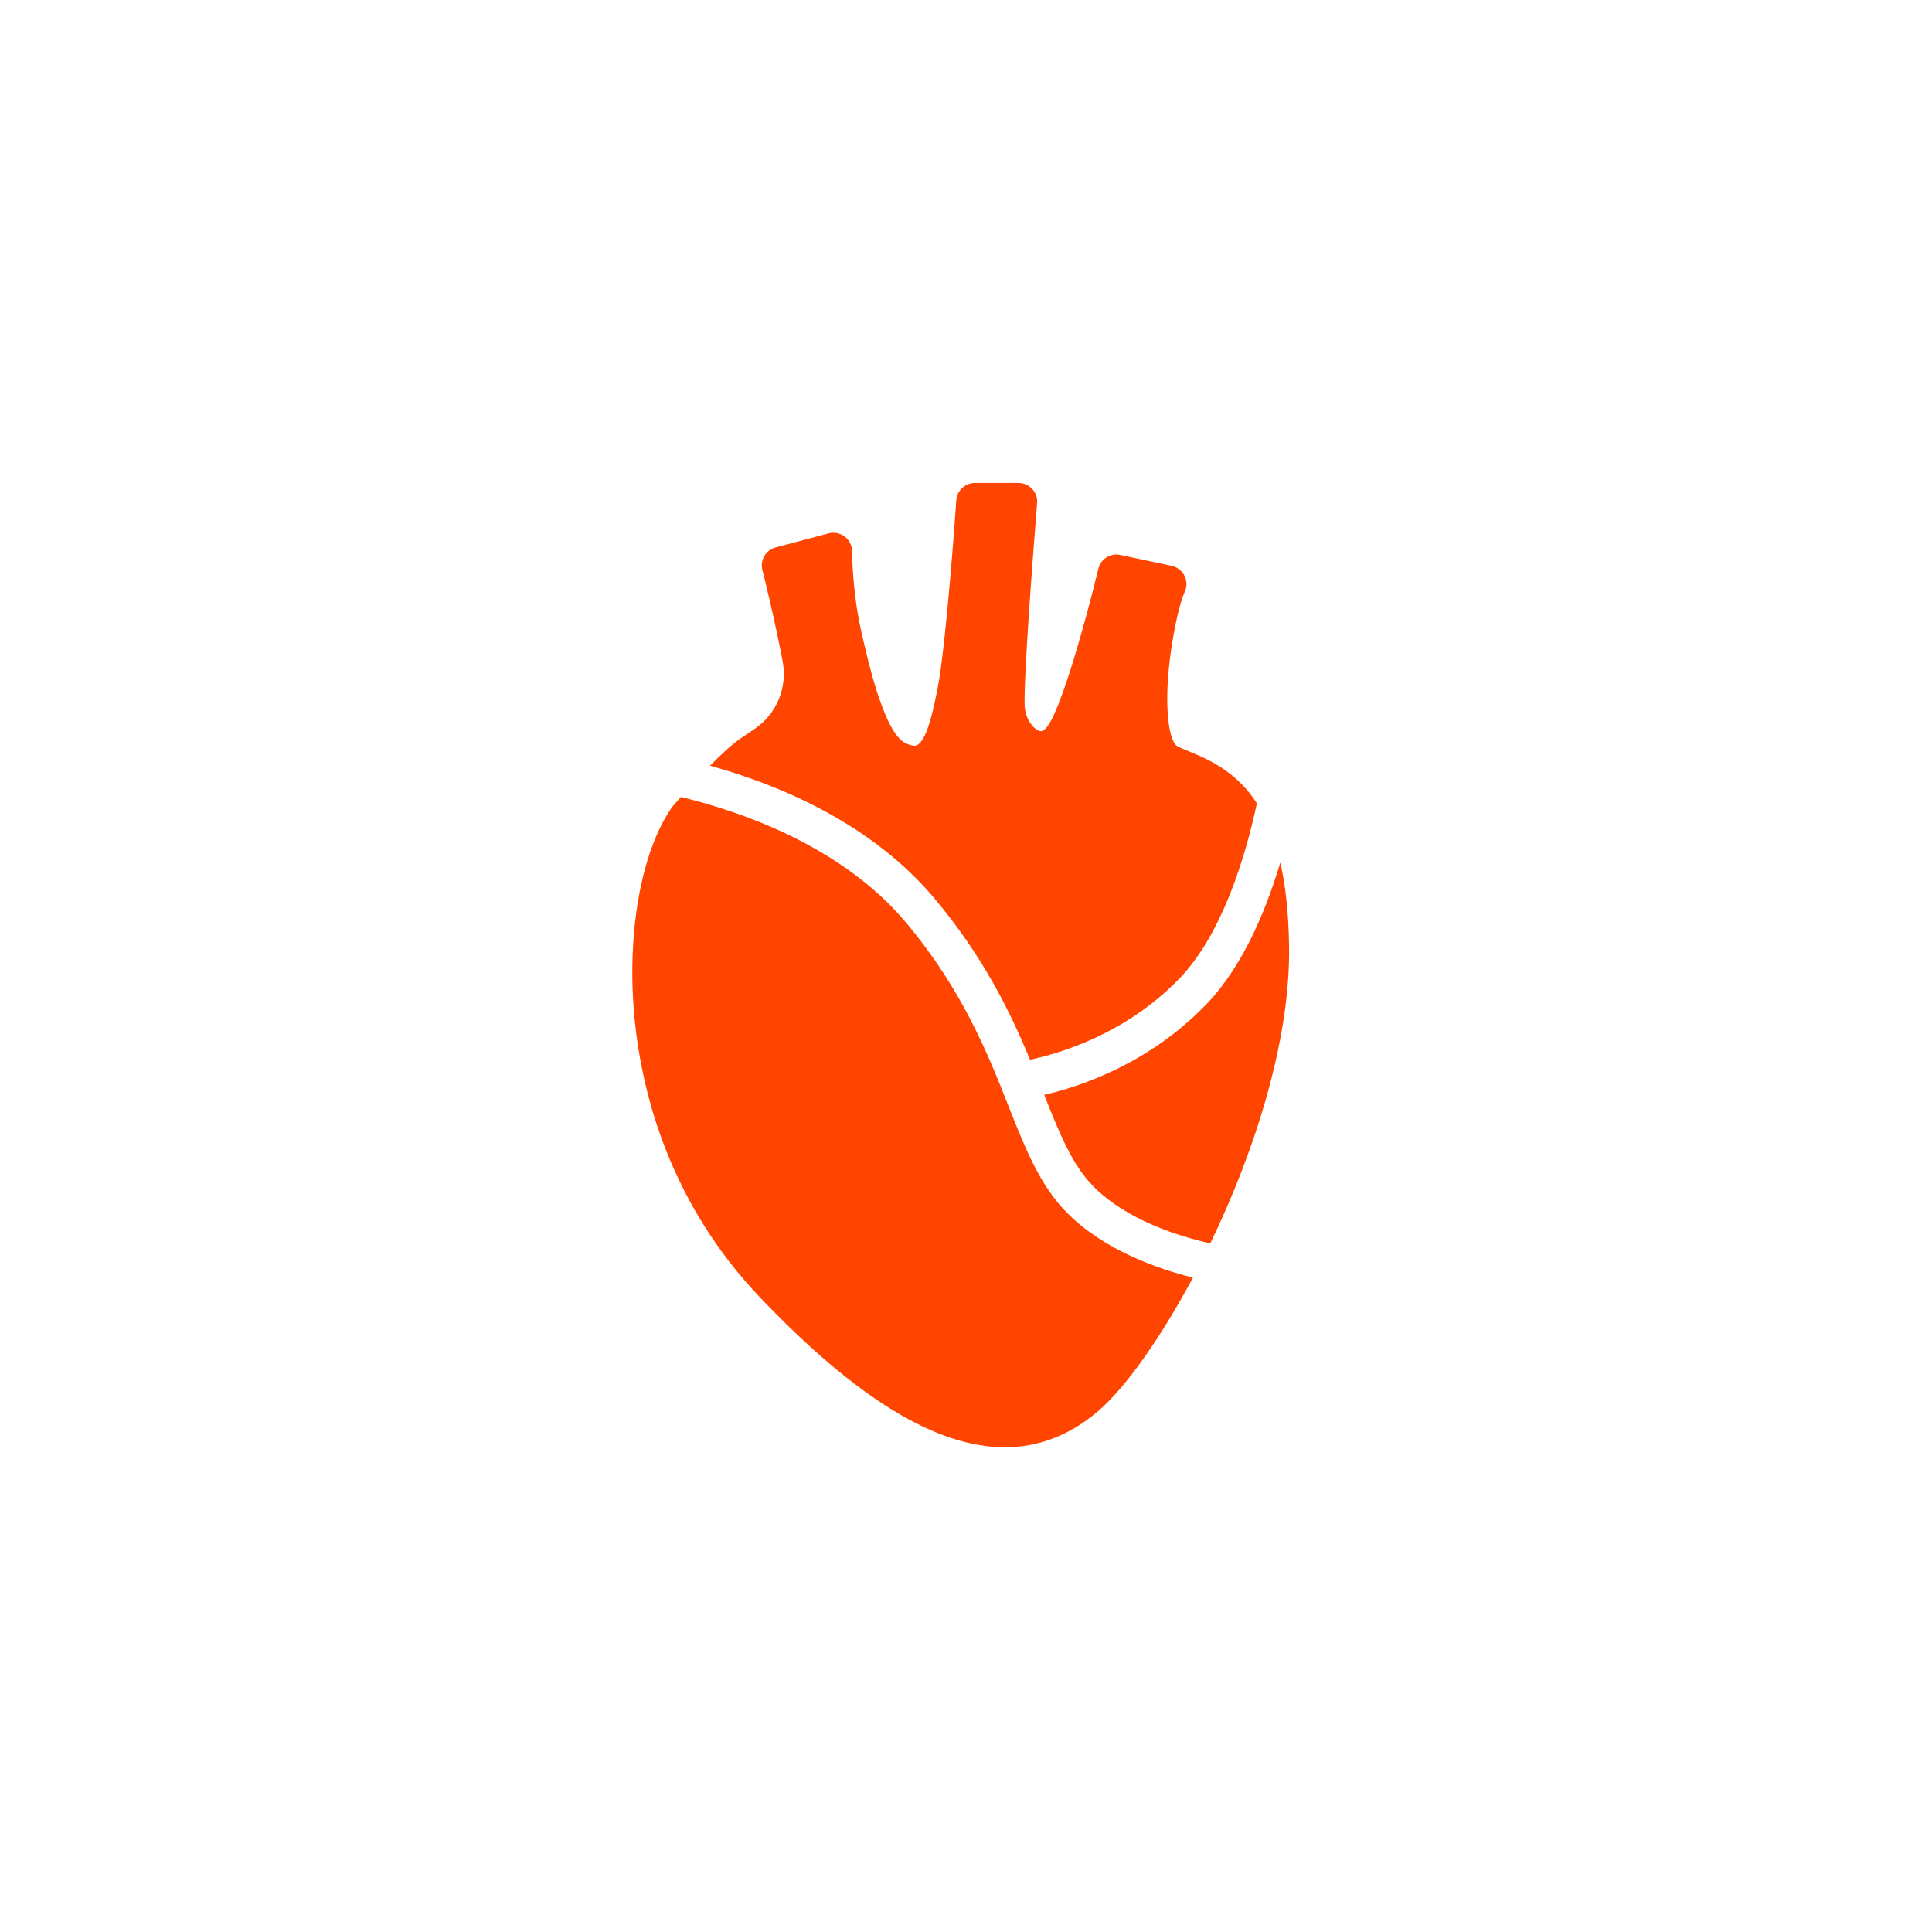<svg height="40" viewBox="0 0 40 40" width="40" xmlns="http://www.w3.org/2000/svg"><path d="m11.698 16.453c-.681 1.274-1.408 2.289-1.96 2.761-.581.498-1.232.75-1.935.75-1.418 0-3.074-1.013-5.062-3.096-1.862-1.951-2.44-4.192-2.598-5.729-.18-1.757.12-3.492.766-4.421.008-.011.016-.021.024-.031.021-.024.081-.094.164-.187 1.295.314 3.35 1.035 4.664 2.604 1.169 1.396 1.694 2.721 2.115 3.786.353.892.658 1.663 1.225 2.229.759.759 1.846 1.145 2.597 1.333zm-5.345-7.845c1.011 1.208 1.565 2.348 1.973 3.332.584-.122 1.967-.518 3.089-1.677.886-.916 1.366-2.507 1.608-3.632-.389-.601-.899-.87-1.391-1.068-.107-.043-.199-.08-.26-.116-.186-.109-.315-.975-.072-2.319.112-.618.212-.839.22-.855.055-.106.059-.231.009-.34-.051-.112-.152-.192-.271-.218l-1.063-.226c-.205-.044-.407.084-.456.288-.254 1.064-.766 2.892-1.056 3.266-.028.036-.082.095-.132.095-.109 0-.322-.215-.336-.52-.026-.534.177-3.214.257-4.202.009-.108-.028-.214-.101-.293-.073-.079-.176-.124-.284-.124h-.902c-.203 0-.372.157-.386.36-.002.029-.202 2.932-.384 3.874-.076.391-.233 1.206-.481 1.206-.033 0-.092-.009-.185-.052-.448-.207-.794-1.762-.924-2.348-.181-.815-.184-1.615-.184-1.623 0-.12-.056-.233-.151-.306-.095-.073-.219-.098-.335-.067l-1.095.29c-.205.054-.328.263-.276.469.003.01.252.996.42 1.893.102.546-.129 1.096-.589 1.402-.104.069-.204.137-.292.198-.174.121-.402.334-.623.558 1.392.384 3.329 1.174 4.654 2.756zm5.617 2.191c-1.193 1.233-2.615 1.7-3.351 1.869.323.816.586 1.463 1.028 1.905.691.691 1.756 1.023 2.411 1.17.914-1.892 1.658-4.192 1.631-6.152-.01-.696-.075-1.265-.181-1.734-.309 1.033-.793 2.172-1.538 2.942z" fill="#ff4500" transform="translate(13 10)"/></svg>
